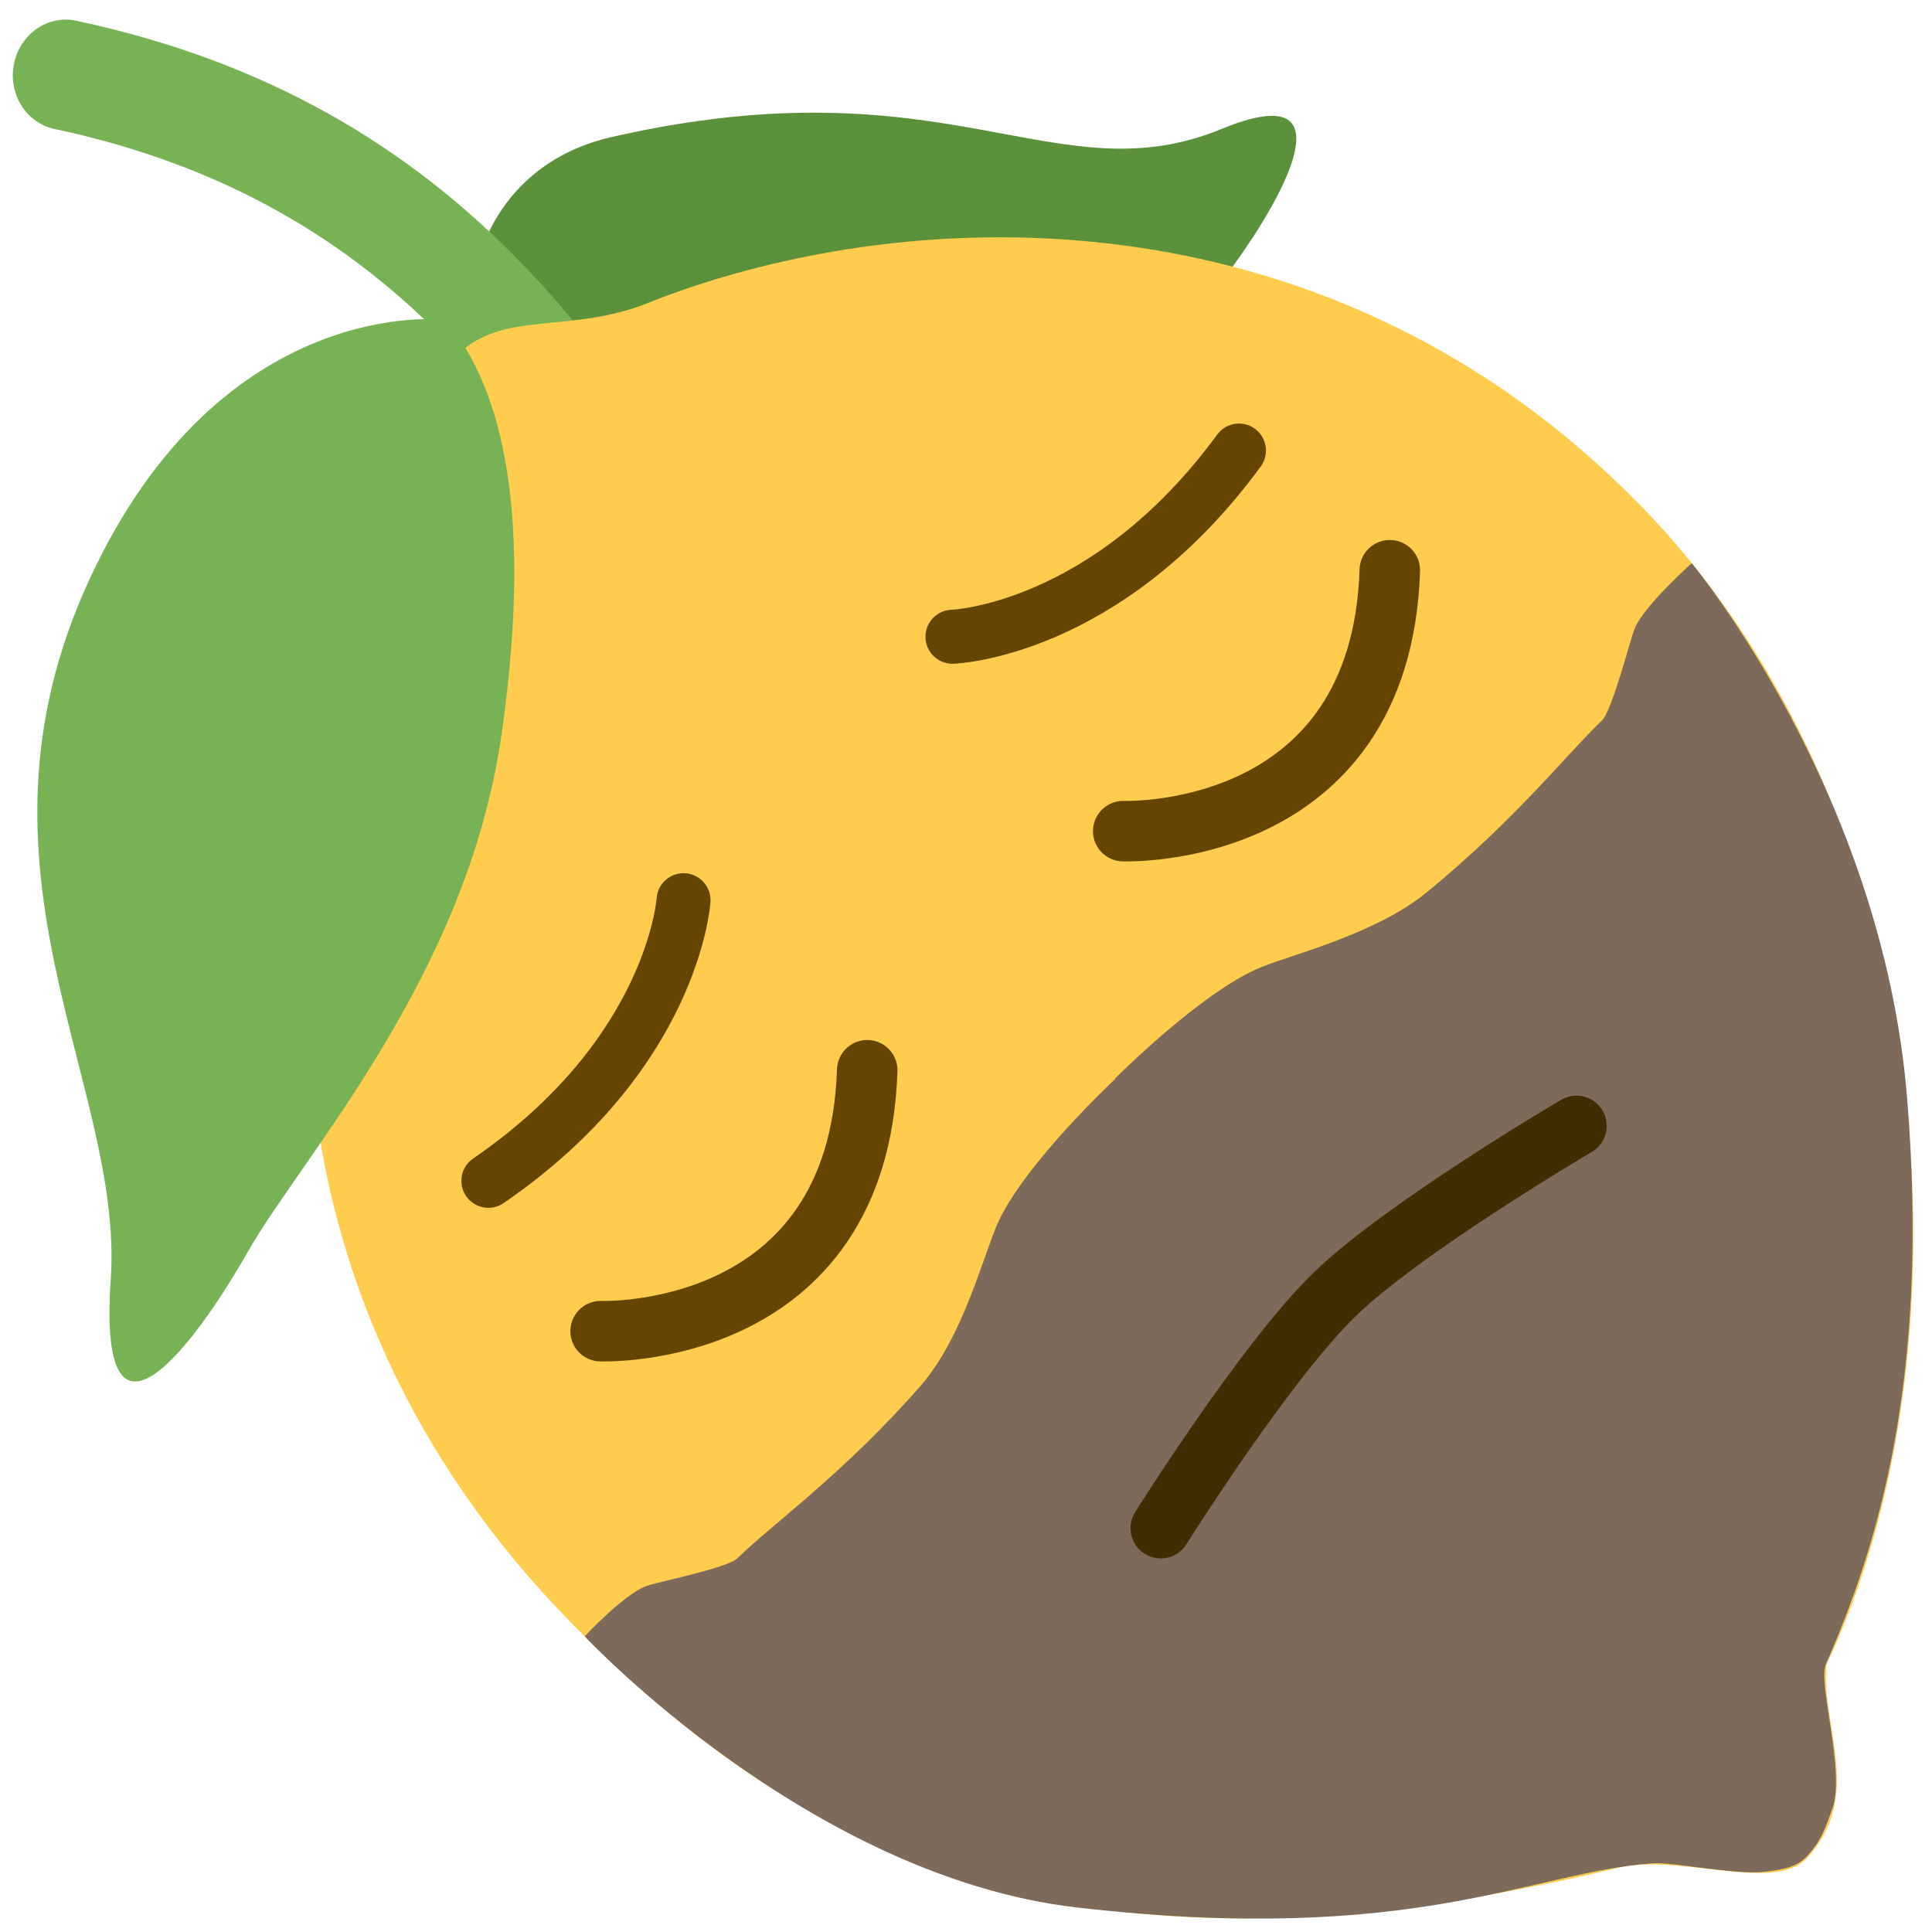 <svg xmlns="http://www.w3.org/2000/svg" xmlns:xlink="http://www.w3.org/1999/xlink" width="100%" height="100%" version="1.1" viewBox="0 0 255 255" xml:space="preserve" style="fill-rule:evenodd;clip-rule:evenodd;stroke-linecap:round;stroke-linejoin:round;stroke-miterlimit:1.5"><g transform="matrix(1,0,0,1,-582,-3.333)"><g id="lemon_final" transform="matrix(1.087,0,0,1.015,280.279,4.352)"><rect width="234.667" height="251.333" x="277.662" y="-1.004" style="fill:none"/><g><g><g><path d="M11.405,3.339C17.885,2.064 19.858,4.604 23.06,3.423C26.262,2.242 23.153,6.243 22.315,6.931C21.475,7.619 14.174,11.74 11.008,10.229C7.842,8.718 7.826,4.043 11.405,3.339Z" transform="matrix(0.153,-1.089,0.981,0.158,247.029,238.943) matrix(0.149,0.897,-0.913,0.152,225.357,-3.036) matrix(7.048,0,0,7.048,0.501,1.451)" style="fill:#5c913b;fill-rule:nonzero"/></g><g><path d="M15.001,16C14.697,16 14.396,15.862 14.2,15.6C13.513,14.684 12.892,13.645 12.235,12.544C9.967,8.749 7.396,4.446 0.783,2.976C0.244,2.856 -0.096,2.322 0.024,1.783C0.144,1.243 0.678,0.905 1.217,1.024C8.671,2.68 11.599,7.581 13.952,11.519C14.582,12.573 15.176,13.568 15.8,14.4C16.132,14.842 16.042,15.469 15.6,15.8C15.42,15.935 15.21,16 15.001,16Z" transform="matrix(0.153,-1.089,0.981,0.158,247.029,238.943) matrix(0.149,0.897,-0.913,0.152,225.357,-3.036) matrix(7.048,0,0,7.048,0.501,1.451)" style="fill:#77b255;fill-rule:nonzero"/></g><g><path d="M34.3,31.534C34.302,31.517 34.297,31.506 34.297,31.491C37.071,26.156 36.944,16.378 30.951,10.384C25.15,4.584 17.271,4.563 12.184,6.317C10.605,6.931 9.267,6.383 8.369,7.282C7.488,8.163 8.018,10.001 7.655,11.101C4.486,16.303 4.25,24.126 10.343,30.218C15.305,35.18 20.781,37.06 30.323,35.071C30.325,35.069 30.328,35.07 30.331,35.069C31.479,34.851 33.281,35.592 33.897,34.975C34.982,33.89 34.206,32.617 34.3,31.534Z" transform="matrix(0.153,-1.089,0.981,0.158,247.029,238.943) matrix(0.149,0.897,-0.913,0.152,225.357,-3.036) matrix(7.048,0,0,7.048,0.501,1.451)" style="fill:#ffcc4d;fill-rule:nonzero"/></g><g><path d="M8.208,6.583C8.208,6.583 3.938,5.993 1.351,11.182C-1.236,16.37 1.933,20.307 1.641,23.835C1.348,27.365 3.207,25.1 4.262,23.39C5.317,21.68 8.492,18.495 9.2,14.121C9.907,9.745 9.13,7.663 8.208,6.583Z" transform="matrix(0.153,-1.089,0.981,0.158,247.029,238.943) matrix(0.149,0.897,-0.913,0.152,225.357,-3.036) matrix(7.048,0,0,7.048,0.501,1.451)" style="fill:#77b255;fill-rule:nonzero"/></g></g><g><path d="M127.565,132.475L127.565,132.425C127.565,132.425 141.578,132.155 148.424,134.911C152.101,136.391 160.692,141.337 168.096,141.956C181.248,143.055 190.616,141.736 196.016,141.781C197.666,141.794 204.786,137.236 205.876,136.78C208.507,135.679 215.615,135.981 215.615,135.981C215.615,135.981 214.282,169.983 193.065,197.211C173.627,222.157 156.37,231.865 142.937,237.483C140.844,238.359 136.4,247.933 132.515,249.883C130.256,251.017 129.199,251.609 126.834,251.785C125.086,251.915 123.775,251.046 121.968,249.701C119.356,247.757 114.925,241.523 113.177,240.081C102.198,231.021 86.769,227.944 61.165,197.761C40.892,173.862 40.234,136.075 40.234,136.075C40.234,136.075 46.624,135.729 49.255,136.83C50.345,137.286 57.465,141.844 59.115,141.831C64.515,141.786 74.524,143.341 87.676,142.242C95.08,141.623 103.03,136.441 106.706,134.961C113.55,132.206 127.554,132.475 127.565,132.475Z" transform="matrix(0.153,-1.089,0.981,0.158,247.029,238.943) matrix(0.825,0.653,-0.653,0.825,94.737,-41.121)" style="fill:#7d6a5a"/></g></g><g><path d="M365.983,95.139C365.983,95.139 372.817,108.306 394.15,112.306" transform="matrix(-1.151,0.544,0.508,1.233,733.486,-200.345)" style="fill:none;stroke:#664500;stroke-width:5.21px"/></g><g><path d="M365.983,95.139C365.983,95.139 372.817,108.306 394.15,112.306" transform="matrix(0.544,-1.215,1.134,0.583,86.239,471.001)" style="fill:none;stroke:#664500;stroke-width:5.21px"/></g><g><path d="M386.037,185.056C386.037,185.056 404.505,180.512 413.81,180.512C423.116,180.512 441.87,185.056 441.87,185.056" transform="matrix(0.904,-0.937,0.875,0.968,-92.384,380.299)" style="fill:none;stroke:#422c01;stroke-width:5.84px"/></g><g><path d="M363.42,133.792C363.42,133.792 380.62,151.792 399.42,133.592" transform="matrix(0.904,-0.937,0.875,0.968,-95.096,383.11)" style="fill:none;stroke:#664500;stroke-width:5.84px"/></g><g><path d="M363.42,133.792C363.42,133.792 380.62,151.792 399.42,133.592" transform="matrix(0.904,-0.937,0.875,0.968,-31.64,318.088)" style="fill:none;stroke:#664500;stroke-width:5.84px"/></g></g></g></svg>